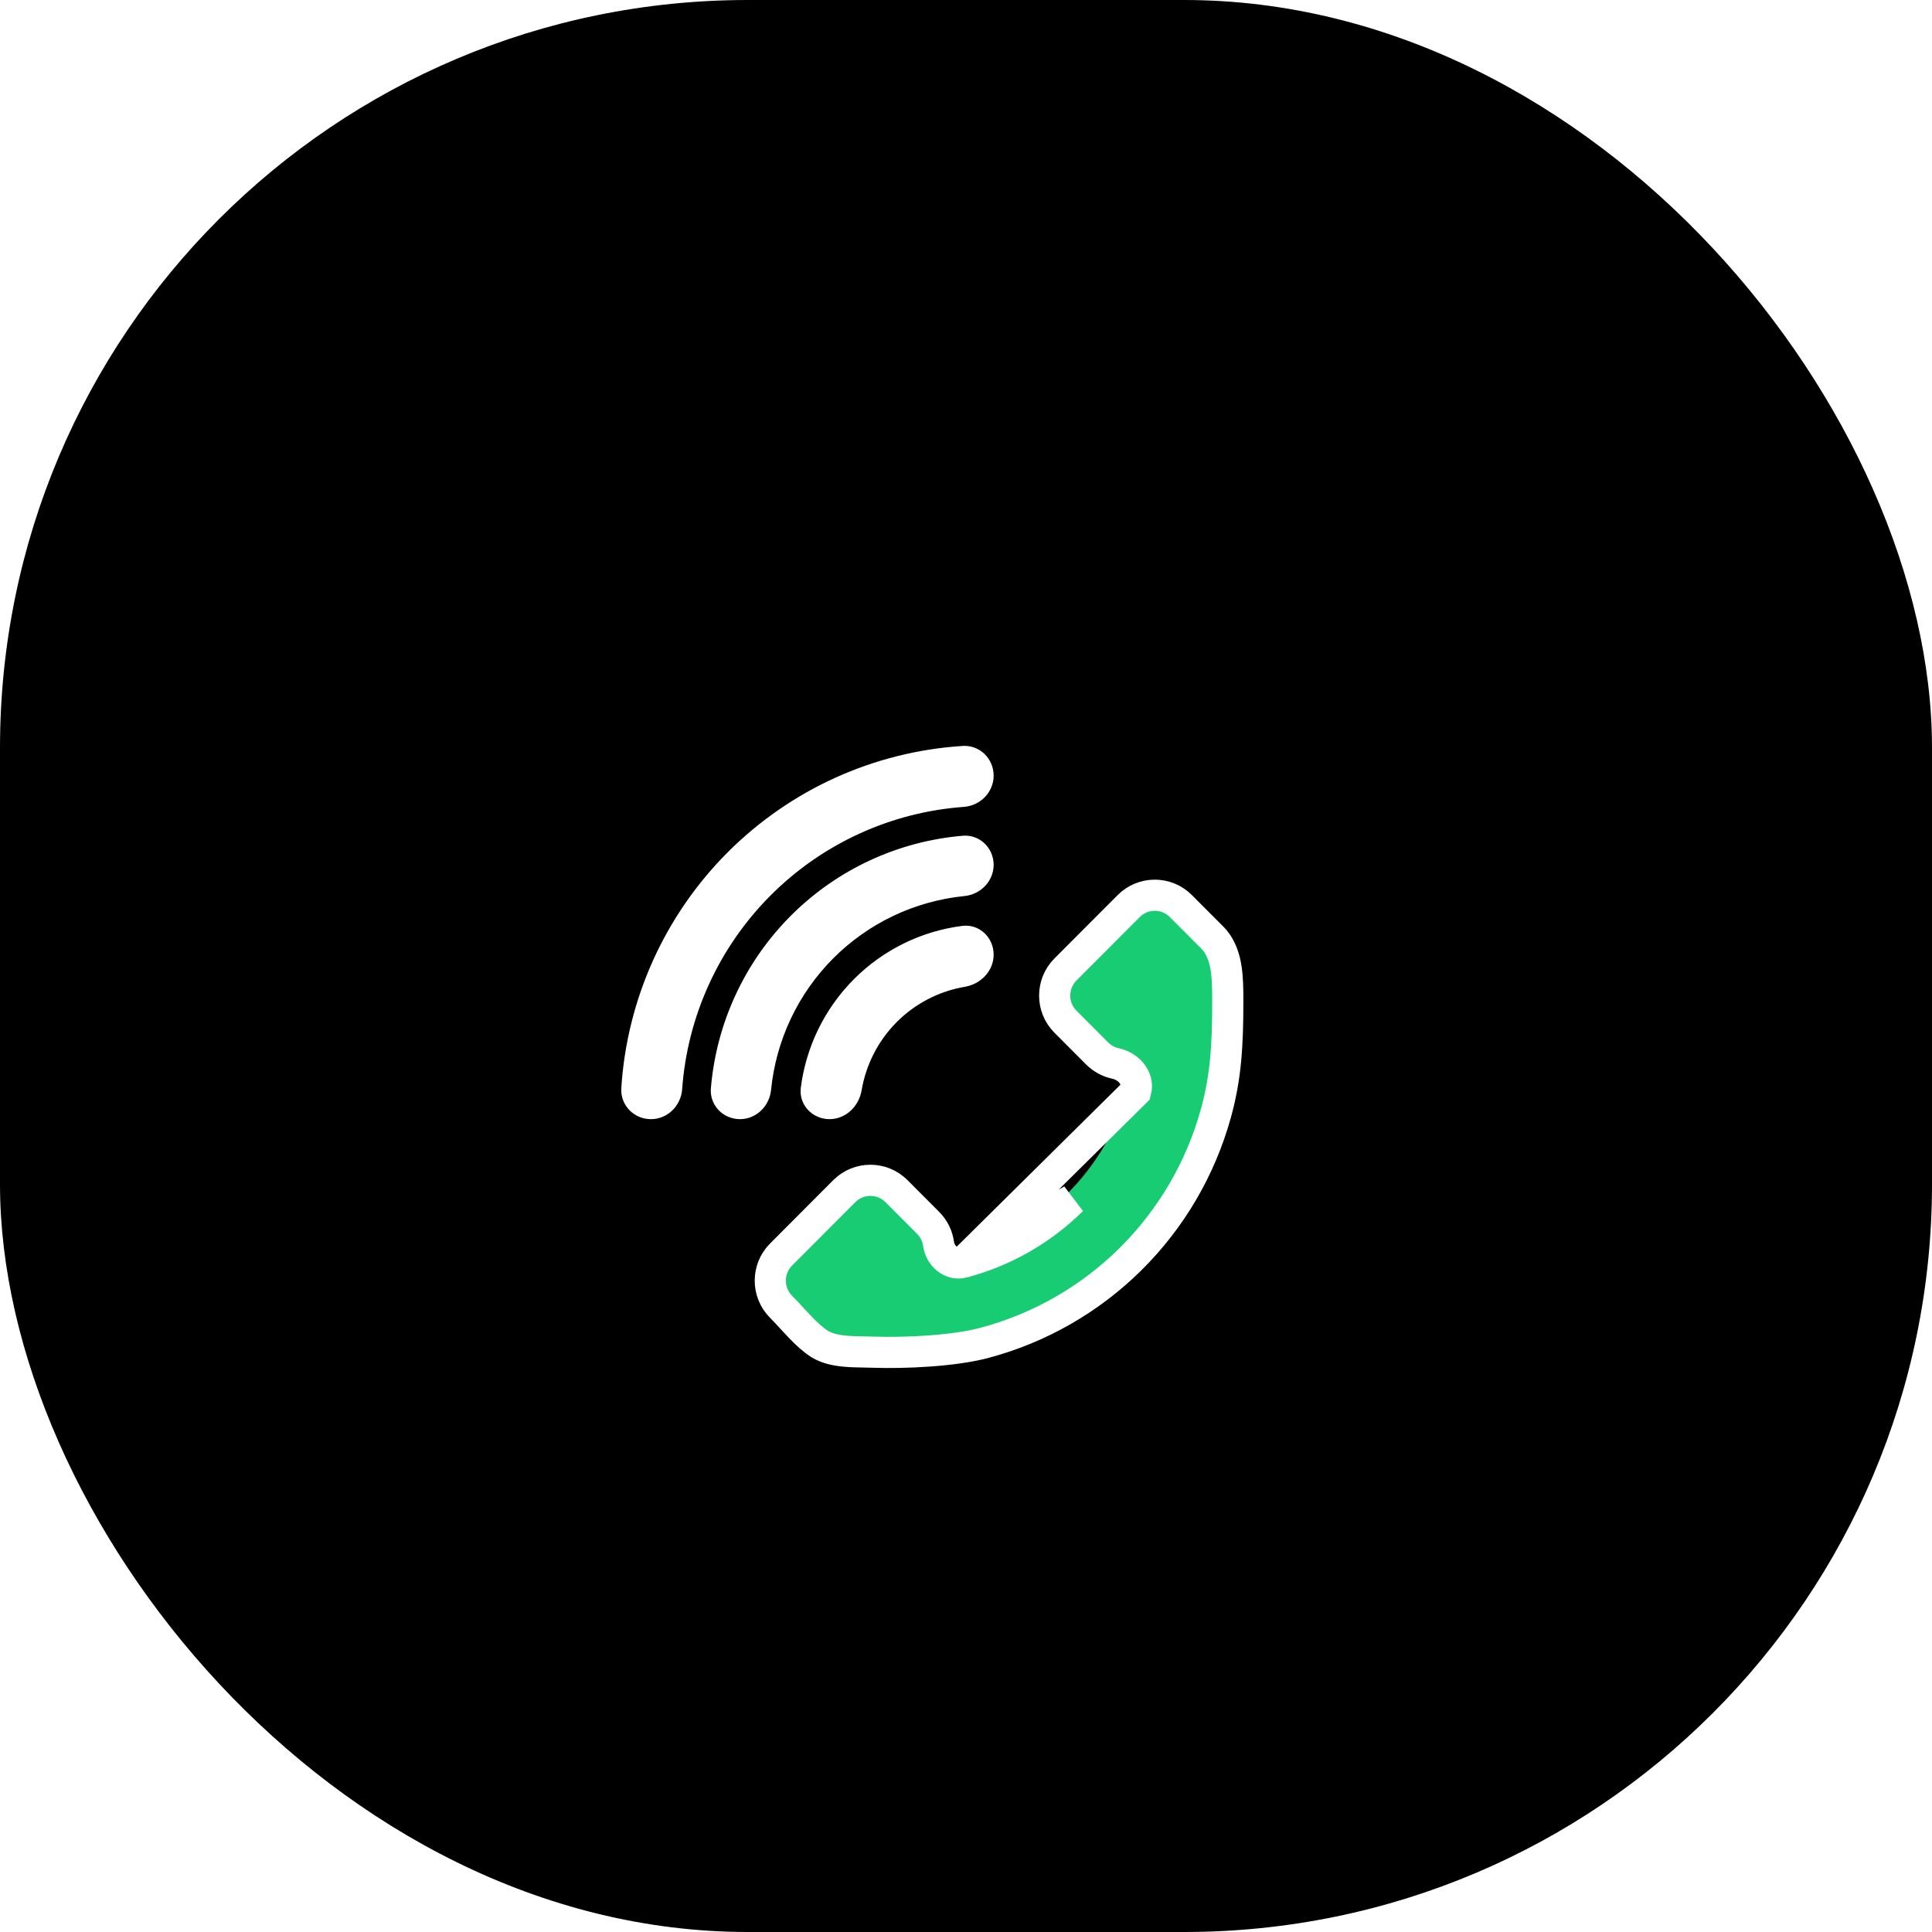 <svg width="62" height="62" viewBox="0 0 62 62" fill="none" xmlns="http://www.w3.org/2000/svg">
<rect width="62" height="62" rx="24" fill="url(#paint0_radial_39_157)"/>
<g filter="url(#filter0_d_39_157)">
<path d="M34.016 26.933C33.456 27.494 33.456 28.405 34.016 28.966L35.03 29.982C35.234 30.186 35.483 30.316 35.745 30.372C36.025 30.432 36.283 30.684 36.206 30.96C35.851 32.237 35.168 33.399 34.227 34.33C33.286 35.261 32.118 35.93 30.84 36.27C30.609 36.331 30.399 36.118 30.367 35.882C30.325 35.583 30.189 35.295 29.96 35.065L28.946 34.048C28.386 33.487 27.478 33.487 26.918 34.048L24.89 36.081C24.33 36.643 24.33 37.553 24.89 38.114C25.298 38.524 25.687 39.035 26.18 39.347C26.709 39.666 27.4 39.623 28.017 39.643C29.037 39.677 30.626 39.609 31.65 39.337C33.462 38.855 35.117 37.908 36.451 36.588C37.785 35.269 38.751 33.623 39.255 31.813C39.591 30.607 39.651 29.558 39.651 28.116C39.651 27.395 39.641 26.684 39.256 26.122C39.207 26.049 39.15 25.981 39.086 25.917L38.072 24.9C37.512 24.339 36.604 24.339 36.044 24.9L34.016 26.933Z" fill="#18CC73"/>
<path d="M30.904 36.511L30.904 36.511C30.691 36.568 30.498 36.493 30.364 36.375C30.233 36.26 30.143 36.092 30.119 35.916C30.085 35.669 29.973 35.431 29.783 35.242L29.783 35.242L28.769 34.225C28.769 34.225 28.769 34.225 28.769 34.225C28.307 33.762 27.558 33.762 27.095 34.225L25.067 36.258C24.604 36.722 24.604 37.474 25.067 37.938C25.183 38.053 25.306 38.188 25.427 38.32C25.516 38.416 25.603 38.51 25.683 38.594C25.888 38.807 26.091 38.995 26.311 39.134C26.53 39.266 26.793 39.329 27.09 39.358C27.3 39.379 27.509 39.383 27.725 39.386C27.824 39.388 27.923 39.39 28.026 39.393C29.037 39.427 30.597 39.358 31.586 39.095C33.356 38.625 34.972 37.7 36.275 36.411L36.275 36.411C37.578 35.122 38.522 33.514 39.014 31.746C39.341 30.573 39.401 29.551 39.401 28.116C39.401 27.38 39.384 26.751 39.05 26.263C39.009 26.203 38.962 26.146 38.909 26.093L38.909 26.093L37.895 25.077C37.433 24.613 36.684 24.613 36.221 25.077L34.193 27.11C33.73 27.573 33.73 28.326 34.193 28.789L35.207 29.806C35.375 29.974 35.581 30.081 35.797 30.128C35.988 30.168 36.172 30.273 36.299 30.422C36.429 30.574 36.513 30.79 36.447 31.027C36.447 31.027 36.447 31.027 36.447 31.027L30.904 36.511ZM30.904 36.511C32.224 36.16 33.431 35.47 34.403 34.508L30.904 36.511Z" stroke="white" strokeOpacity="0.3" strokeWidth="0.5"/>
<path d="M26.622 31.665C26.224 31.665 25.896 31.34 25.946 30.943C26.105 29.684 26.676 28.506 27.581 27.599C28.486 26.692 29.661 26.119 30.917 25.96C31.313 25.91 31.637 26.238 31.637 26.638C31.637 27.037 31.312 27.355 30.919 27.422C30.047 27.57 29.235 27.986 28.601 28.622C27.968 29.257 27.552 30.07 27.404 30.945C27.338 31.338 27.021 31.665 26.622 31.665Z" fill="url(#paint1_radial_39_157)" fillOpacity="0.9"/>
<path d="M23.747 31.665C23.352 31.665 23.03 31.344 23.062 30.95C23.23 28.924 24.108 27.014 25.553 25.566C26.997 24.118 28.903 23.238 30.924 23.069C31.317 23.036 31.637 23.36 31.637 23.755C31.637 24.151 31.317 24.467 30.924 24.506C29.283 24.671 27.739 25.398 26.562 26.578C25.386 27.758 24.66 29.305 24.496 30.95C24.457 31.343 24.141 31.665 23.747 31.665Z" fill="url(#paint2_radial_39_157)" fillOpacity="0.9"/>
<path d="M20.89 31.665C20.489 31.665 20.162 31.339 20.187 30.938C20.363 28.153 21.545 25.518 23.525 23.533C25.505 21.548 28.134 20.364 30.912 20.187C31.312 20.162 31.637 20.49 31.637 20.891C31.637 21.293 31.312 21.616 30.913 21.645C28.519 21.818 26.258 22.849 24.55 24.561C22.842 26.273 21.814 28.539 21.641 30.938C21.612 31.339 21.29 31.665 20.89 31.665Z" fill="url(#paint3_radial_39_157)" fillOpacity="0.9"/>
<path d="M26.622 31.415C26.353 31.415 26.166 31.201 26.194 30.974C26.346 29.77 26.893 28.643 27.758 27.775C28.623 26.908 29.748 26.36 30.949 26.208C31.173 26.18 31.387 26.366 31.387 26.638C31.387 26.892 31.175 27.125 30.877 27.175C29.954 27.332 29.095 27.773 28.424 28.445C27.754 29.117 27.315 29.978 27.158 30.903C27.107 31.203 26.874 31.415 26.622 31.415ZM23.747 31.415C23.485 31.415 23.292 31.205 23.311 30.97C23.474 29.003 24.327 27.148 25.73 25.742C27.133 24.336 28.983 23.482 30.945 23.318C31.177 23.299 31.387 23.491 31.387 23.755C31.387 24.007 31.179 24.23 30.899 24.258C29.2 24.428 27.603 25.181 26.386 26.401C25.168 27.622 24.417 29.223 24.247 30.925C24.219 31.207 23.997 31.415 23.747 31.415ZM20.89 31.415C20.623 31.415 20.421 31.201 20.437 30.954C20.609 28.229 21.765 25.651 23.702 23.709C25.639 21.768 28.211 20.609 30.928 20.437C31.173 20.421 31.387 20.623 31.387 20.891C31.387 21.151 31.174 21.375 30.894 21.395C28.441 21.573 26.124 22.629 24.373 24.384C22.623 26.139 21.569 28.462 21.392 30.92C21.371 31.202 21.147 31.415 20.89 31.415Z" stroke="white" strokeOpacity="0.3" strokeWidth="0.5"/>
</g>
<defs>
<filter id="filter0_d_39_157" x="14.186" y="18.186" width="31.465" height="31.465" filterUnits="userSpaceOnUse" colorInterpolationFilters="sRGB">
<feFlood floodOpacity="0" result="BackgroundImageFix"/>
<feColorMatrix in="SourceAlpha" type="matrix" values="0 0 0 0 0 0 0 0 0 0 0 0 0 0 0 0 0 0 127 0" result="hardAlpha"/>
<feOffset dy="4"/>
<feGaussianBlur stdDeviation="3"/>
<feComposite in2="hardAlpha" operator="out"/>
<feColorMatrix type="matrix" values="0 0 0 0 0.065 0 0 0 0 0.52 0 0 0 0 0.292 0 0 0 1 0"/>
<feBlend mode="normal" in2="BackgroundImageFix" result="effect1_dropShadow_39_157"/>
<feBlend mode="normal" in="SourceGraphic" in2="effect1_dropShadow_39_157" result="shape"/>
</filter>
<radialGradient id="paint0_radial_39_157" cx="0" cy="0" r="1" gradientUnits="userSpaceOnUse" gradientTransform="translate(31 31) rotate(90) scale(31)">
<stop stopColor="#119452"/>
<stop offset="1" stopColor="#10874B"/>
</radialGradient>
<radialGradient id="paint1_radial_39_157" cx="0" cy="0" r="1" gradientUnits="userSpaceOnUse" gradientTransform="translate(22.095 31.948) rotate(-50.947) scale(15.146 15.44)">
<stop stopColor="#4DFFA6"/>
<stop offset="1" stopColor="#49F29D"/>
</radialGradient>
<radialGradient id="paint2_radial_39_157" cx="0" cy="0" r="1" gradientUnits="userSpaceOnUse" gradientTransform="translate(22.095 31.948) rotate(-50.947) scale(15.146 15.44)">
<stop stopColor="#4DFFA6"/>
<stop offset="1" stopColor="#49F29D"/>
</radialGradient>
<radialGradient id="paint3_radial_39_157" cx="0" cy="0" r="1" gradientUnits="userSpaceOnUse" gradientTransform="translate(22.095 31.948) rotate(-50.947) scale(15.146 15.44)">
<stop stopColor="#4DFFA6"/>
<stop offset="1" stopColor="#49F29D"/>
</radialGradient>
</defs>
</svg>
